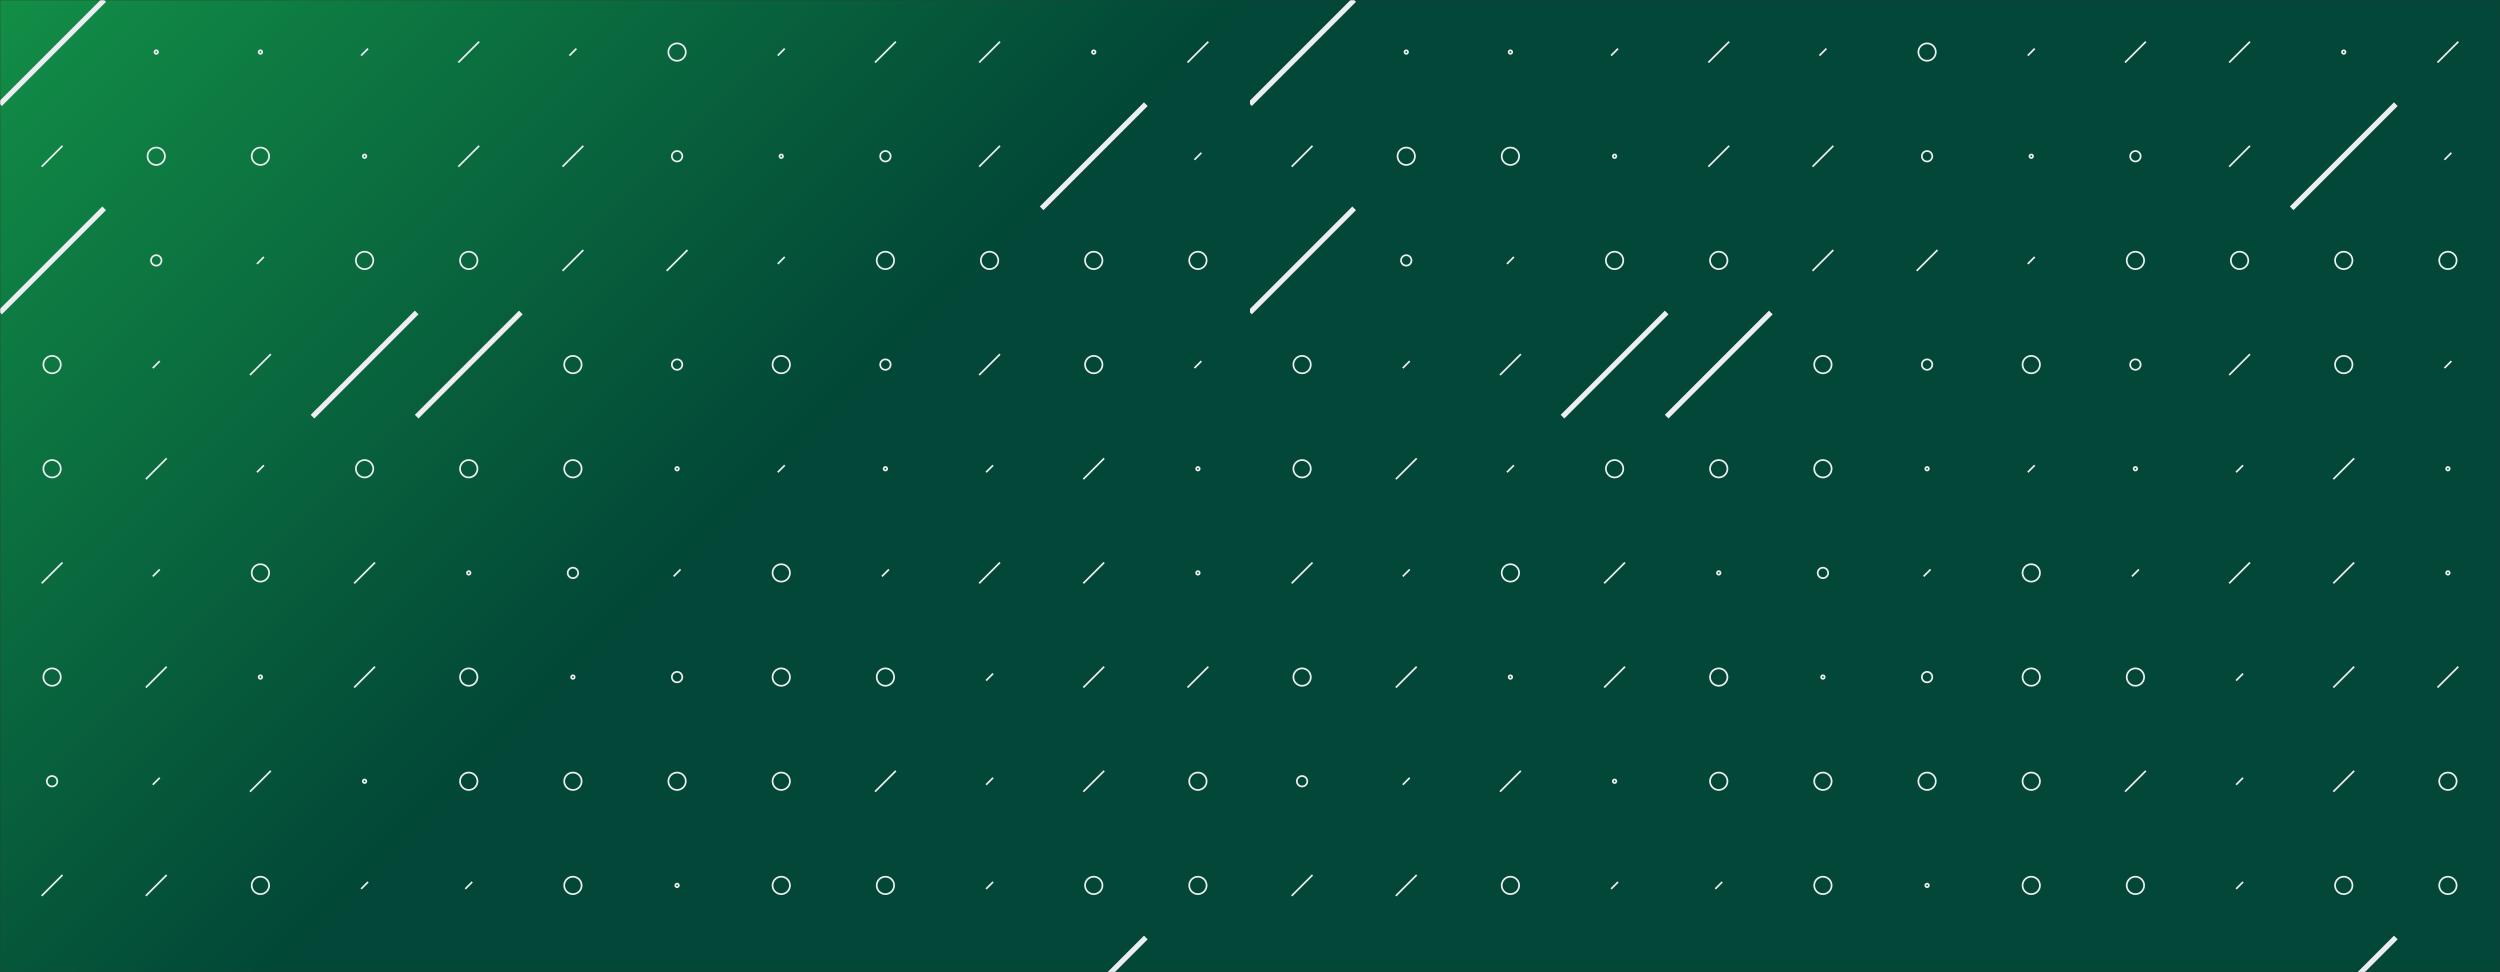 <svg xmlns="http://www.w3.org/2000/svg" version="1.1" xmlns:xlink="http://www.w3.org/1999/xlink" xmlns:svgjs="http://svgjs.dev/svgjs" width="1440" height="560" preserveAspectRatio="none" viewBox="0 0 1440 560"><rect x="0" y="0" width="1440" height="560" fill="#333333" stroke="none"/><g mask="url(&quot;#SvgjsMask11035&quot;)" fill="none"><rect width="1440" height="560" x="0" y="0" fill="url(&quot;#SvgjsLinearGradient11036&quot;)"></rect><use xlink:href="#SvgjsSymbol11043" x="0" y="0"></use><use xlink:href="#SvgjsSymbol11043" x="720" y="0"></use></g><defs><mask id="SvgjsMask11035"><rect width="1440" height="560" fill="#ffffff"></rect></mask><linearGradient x1="15.28%" y1="-39.29%" x2="84.72%" y2="139.29%" gradientUnits="userSpaceOnUse" id="SvgjsLinearGradient11036"><stop stop-color="rgba(18, 142, 70, 1)" offset="0"></stop><stop stop-color="rgba(2, 71, 55, 1)" offset="0.36"></stop></linearGradient><path d="M-1 0 a1 1 0 1 0 2 0 a1 1 0 1 0 -2 0z" id="SvgjsPath11041"></path><path d="M-3 0 a3 3 0 1 0 6 0 a3 3 0 1 0 -6 0z" id="SvgjsPath11040"></path><path d="M-5 0 a5 5 0 1 0 10 0 a5 5 0 1 0 -10 0z" id="SvgjsPath11039"></path><path d="M2 -2 L-2 2z" id="SvgjsPath11042"></path><path d="M6 -6 L-6 6z" id="SvgjsPath11038"></path><path d="M30 -30 L-30 30z" id="SvgjsPath11037"></path></defs><symbol id="SvgjsSymbol11043"><use xlink:href="#SvgjsPath11037" x="30" y="30" stroke="rgba(236, 238, 241, 1)" stroke-width="3"></use><use xlink:href="#SvgjsPath11038" x="30" y="90" stroke="rgba(236, 238, 241, 1)"></use><use xlink:href="#SvgjsPath11037" x="30" y="150" stroke="rgba(236, 238, 241, 1)" stroke-width="3"></use><use xlink:href="#SvgjsPath11039" x="30" y="210" stroke="rgba(236, 238, 241, 1)"></use><use xlink:href="#SvgjsPath11039" x="30" y="270" stroke="rgba(236, 238, 241, 1)"></use><use xlink:href="#SvgjsPath11038" x="30" y="330" stroke="rgba(236, 238, 241, 1)"></use><use xlink:href="#SvgjsPath11039" x="30" y="390" stroke="rgba(236, 238, 241, 1)"></use><use xlink:href="#SvgjsPath11040" x="30" y="450" stroke="rgba(236, 238, 241, 1)"></use><use xlink:href="#SvgjsPath11038" x="30" y="510" stroke="rgba(236, 238, 241, 1)"></use><use xlink:href="#SvgjsPath11039" x="30" y="570" stroke="rgba(236, 238, 241, 1)"></use><use xlink:href="#SvgjsPath11041" x="90" y="30" stroke="rgba(236, 238, 241, 1)"></use><use xlink:href="#SvgjsPath11039" x="90" y="90" stroke="rgba(236, 238, 241, 1)"></use><use xlink:href="#SvgjsPath11040" x="90" y="150" stroke="rgba(236, 238, 241, 1)"></use><use xlink:href="#SvgjsPath11042" x="90" y="210" stroke="rgba(236, 238, 241, 1)"></use><use xlink:href="#SvgjsPath11038" x="90" y="270" stroke="rgba(236, 238, 241, 1)"></use><use xlink:href="#SvgjsPath11042" x="90" y="330" stroke="rgba(236, 238, 241, 1)"></use><use xlink:href="#SvgjsPath11038" x="90" y="390" stroke="rgba(236, 238, 241, 1)"></use><use xlink:href="#SvgjsPath11042" x="90" y="450" stroke="rgba(236, 238, 241, 1)"></use><use xlink:href="#SvgjsPath11038" x="90" y="510" stroke="rgba(236, 238, 241, 1)"></use><use xlink:href="#SvgjsPath11038" x="90" y="570" stroke="rgba(236, 238, 241, 1)"></use><use xlink:href="#SvgjsPath11041" x="150" y="30" stroke="rgba(236, 238, 241, 1)"></use><use xlink:href="#SvgjsPath11039" x="150" y="90" stroke="rgba(236, 238, 241, 1)"></use><use xlink:href="#SvgjsPath11042" x="150" y="150" stroke="rgba(236, 238, 241, 1)"></use><use xlink:href="#SvgjsPath11038" x="150" y="210" stroke="rgba(236, 238, 241, 1)"></use><use xlink:href="#SvgjsPath11042" x="150" y="270" stroke="rgba(236, 238, 241, 1)"></use><use xlink:href="#SvgjsPath11039" x="150" y="330" stroke="rgba(236, 238, 241, 1)"></use><use xlink:href="#SvgjsPath11041" x="150" y="390" stroke="rgba(236, 238, 241, 1)"></use><use xlink:href="#SvgjsPath11038" x="150" y="450" stroke="rgba(236, 238, 241, 1)"></use><use xlink:href="#SvgjsPath11039" x="150" y="510" stroke="rgba(236, 238, 241, 1)"></use><use xlink:href="#SvgjsPath11038" x="150" y="570" stroke="rgba(236, 238, 241, 1)"></use><use xlink:href="#SvgjsPath11042" x="210" y="30" stroke="rgba(236, 238, 241, 1)"></use><use xlink:href="#SvgjsPath11041" x="210" y="90" stroke="rgba(236, 238, 241, 1)"></use><use xlink:href="#SvgjsPath11039" x="210" y="150" stroke="rgba(236, 238, 241, 1)"></use><use xlink:href="#SvgjsPath11037" x="210" y="210" stroke="rgba(236, 238, 241, 1)" stroke-width="3"></use><use xlink:href="#SvgjsPath11039" x="210" y="270" stroke="rgba(236, 238, 241, 1)"></use><use xlink:href="#SvgjsPath11038" x="210" y="330" stroke="rgba(236, 238, 241, 1)"></use><use xlink:href="#SvgjsPath11038" x="210" y="390" stroke="rgba(236, 238, 241, 1)"></use><use xlink:href="#SvgjsPath11041" x="210" y="450" stroke="rgba(236, 238, 241, 1)"></use><use xlink:href="#SvgjsPath11042" x="210" y="510" stroke="rgba(236, 238, 241, 1)"></use><use xlink:href="#SvgjsPath11040" x="210" y="570" stroke="rgba(236, 238, 241, 1)"></use><use xlink:href="#SvgjsPath11038" x="270" y="30" stroke="rgba(236, 238, 241, 1)"></use><use xlink:href="#SvgjsPath11038" x="270" y="90" stroke="rgba(236, 238, 241, 1)"></use><use xlink:href="#SvgjsPath11039" x="270" y="150" stroke="rgba(236, 238, 241, 1)"></use><use xlink:href="#SvgjsPath11037" x="270" y="210" stroke="rgba(236, 238, 241, 1)" stroke-width="3"></use><use xlink:href="#SvgjsPath11039" x="270" y="270" stroke="rgba(236, 238, 241, 1)"></use><use xlink:href="#SvgjsPath11041" x="270" y="330" stroke="rgba(236, 238, 241, 1)"></use><use xlink:href="#SvgjsPath11039" x="270" y="390" stroke="rgba(236, 238, 241, 1)"></use><use xlink:href="#SvgjsPath11039" x="270" y="450" stroke="rgba(236, 238, 241, 1)"></use><use xlink:href="#SvgjsPath11042" x="270" y="510" stroke="rgba(236, 238, 241, 1)"></use><use xlink:href="#SvgjsPath11039" x="270" y="570" stroke="rgba(236, 238, 241, 1)"></use><use xlink:href="#SvgjsPath11042" x="330" y="30" stroke="rgba(236, 238, 241, 1)"></use><use xlink:href="#SvgjsPath11038" x="330" y="90" stroke="rgba(236, 238, 241, 1)"></use><use xlink:href="#SvgjsPath11038" x="330" y="150" stroke="rgba(236, 238, 241, 1)"></use><use xlink:href="#SvgjsPath11039" x="330" y="210" stroke="rgba(236, 238, 241, 1)"></use><use xlink:href="#SvgjsPath11039" x="330" y="270" stroke="rgba(236, 238, 241, 1)"></use><use xlink:href="#SvgjsPath11040" x="330" y="330" stroke="rgba(236, 238, 241, 1)"></use><use xlink:href="#SvgjsPath11041" x="330" y="390" stroke="rgba(236, 238, 241, 1)"></use><use xlink:href="#SvgjsPath11039" x="330" y="450" stroke="rgba(236, 238, 241, 1)"></use><use xlink:href="#SvgjsPath11039" x="330" y="510" stroke="rgba(236, 238, 241, 1)"></use><use xlink:href="#SvgjsPath11041" x="330" y="570" stroke="rgba(236, 238, 241, 1)"></use><use xlink:href="#SvgjsPath11039" x="390" y="30" stroke="rgba(236, 238, 241, 1)"></use><use xlink:href="#SvgjsPath11040" x="390" y="90" stroke="rgba(236, 238, 241, 1)"></use><use xlink:href="#SvgjsPath11038" x="390" y="150" stroke="rgba(236, 238, 241, 1)"></use><use xlink:href="#SvgjsPath11040" x="390" y="210" stroke="rgba(236, 238, 241, 1)"></use><use xlink:href="#SvgjsPath11041" x="390" y="270" stroke="rgba(236, 238, 241, 1)"></use><use xlink:href="#SvgjsPath11042" x="390" y="330" stroke="rgba(236, 238, 241, 1)"></use><use xlink:href="#SvgjsPath11040" x="390" y="390" stroke="rgba(236, 238, 241, 1)"></use><use xlink:href="#SvgjsPath11039" x="390" y="450" stroke="rgba(236, 238, 241, 1)"></use><use xlink:href="#SvgjsPath11041" x="390" y="510" stroke="rgba(236, 238, 241, 1)"></use><use xlink:href="#SvgjsPath11040" x="390" y="570" stroke="rgba(236, 238, 241, 1)"></use><use xlink:href="#SvgjsPath11042" x="450" y="30" stroke="rgba(236, 238, 241, 1)"></use><use xlink:href="#SvgjsPath11041" x="450" y="90" stroke="rgba(236, 238, 241, 1)"></use><use xlink:href="#SvgjsPath11042" x="450" y="150" stroke="rgba(236, 238, 241, 1)"></use><use xlink:href="#SvgjsPath11039" x="450" y="210" stroke="rgba(236, 238, 241, 1)"></use><use xlink:href="#SvgjsPath11042" x="450" y="270" stroke="rgba(236, 238, 241, 1)"></use><use xlink:href="#SvgjsPath11039" x="450" y="330" stroke="rgba(236, 238, 241, 1)"></use><use xlink:href="#SvgjsPath11039" x="450" y="390" stroke="rgba(236, 238, 241, 1)"></use><use xlink:href="#SvgjsPath11039" x="450" y="450" stroke="rgba(236, 238, 241, 1)"></use><use xlink:href="#SvgjsPath11039" x="450" y="510" stroke="rgba(236, 238, 241, 1)"></use><use xlink:href="#SvgjsPath11039" x="450" y="570" stroke="rgba(236, 238, 241, 1)"></use><use xlink:href="#SvgjsPath11038" x="510" y="30" stroke="rgba(236, 238, 241, 1)"></use><use xlink:href="#SvgjsPath11040" x="510" y="90" stroke="rgba(236, 238, 241, 1)"></use><use xlink:href="#SvgjsPath11039" x="510" y="150" stroke="rgba(236, 238, 241, 1)"></use><use xlink:href="#SvgjsPath11040" x="510" y="210" stroke="rgba(236, 238, 241, 1)"></use><use xlink:href="#SvgjsPath11041" x="510" y="270" stroke="rgba(236, 238, 241, 1)"></use><use xlink:href="#SvgjsPath11042" x="510" y="330" stroke="rgba(236, 238, 241, 1)"></use><use xlink:href="#SvgjsPath11039" x="510" y="390" stroke="rgba(236, 238, 241, 1)"></use><use xlink:href="#SvgjsPath11038" x="510" y="450" stroke="rgba(236, 238, 241, 1)"></use><use xlink:href="#SvgjsPath11039" x="510" y="510" stroke="rgba(236, 238, 241, 1)"></use><use xlink:href="#SvgjsPath11040" x="510" y="570" stroke="rgba(236, 238, 241, 1)"></use><use xlink:href="#SvgjsPath11038" x="570" y="30" stroke="rgba(236, 238, 241, 1)"></use><use xlink:href="#SvgjsPath11038" x="570" y="90" stroke="rgba(236, 238, 241, 1)"></use><use xlink:href="#SvgjsPath11039" x="570" y="150" stroke="rgba(236, 238, 241, 1)"></use><use xlink:href="#SvgjsPath11038" x="570" y="210" stroke="rgba(236, 238, 241, 1)"></use><use xlink:href="#SvgjsPath11042" x="570" y="270" stroke="rgba(236, 238, 241, 1)"></use><use xlink:href="#SvgjsPath11038" x="570" y="330" stroke="rgba(236, 238, 241, 1)"></use><use xlink:href="#SvgjsPath11042" x="570" y="390" stroke="rgba(236, 238, 241, 1)"></use><use xlink:href="#SvgjsPath11042" x="570" y="450" stroke="rgba(236, 238, 241, 1)"></use><use xlink:href="#SvgjsPath11042" x="570" y="510" stroke="rgba(236, 238, 241, 1)"></use><use xlink:href="#SvgjsPath11042" x="570" y="570" stroke="rgba(236, 238, 241, 1)"></use><use xlink:href="#SvgjsPath11041" x="630" y="30" stroke="rgba(236, 238, 241, 1)"></use><use xlink:href="#SvgjsPath11037" x="630" y="90" stroke="rgba(236, 238, 241, 1)" stroke-width="3"></use><use xlink:href="#SvgjsPath11039" x="630" y="150" stroke="rgba(236, 238, 241, 1)"></use><use xlink:href="#SvgjsPath11039" x="630" y="210" stroke="rgba(236, 238, 241, 1)"></use><use xlink:href="#SvgjsPath11038" x="630" y="270" stroke="rgba(236, 238, 241, 1)"></use><use xlink:href="#SvgjsPath11038" x="630" y="330" stroke="rgba(236, 238, 241, 1)"></use><use xlink:href="#SvgjsPath11038" x="630" y="390" stroke="rgba(236, 238, 241, 1)"></use><use xlink:href="#SvgjsPath11038" x="630" y="450" stroke="rgba(236, 238, 241, 1)"></use><use xlink:href="#SvgjsPath11039" x="630" y="510" stroke="rgba(236, 238, 241, 1)"></use><use xlink:href="#SvgjsPath11037" x="630" y="570" stroke="rgba(236, 238, 241, 1)" stroke-width="3"></use><use xlink:href="#SvgjsPath11038" x="690" y="30" stroke="rgba(236, 238, 241, 1)"></use><use xlink:href="#SvgjsPath11042" x="690" y="90" stroke="rgba(236, 238, 241, 1)"></use><use xlink:href="#SvgjsPath11039" x="690" y="150" stroke="rgba(236, 238, 241, 1)"></use><use xlink:href="#SvgjsPath11042" x="690" y="210" stroke="rgba(236, 238, 241, 1)"></use><use xlink:href="#SvgjsPath11041" x="690" y="270" stroke="rgba(236, 238, 241, 1)"></use><use xlink:href="#SvgjsPath11041" x="690" y="330" stroke="rgba(236, 238, 241, 1)"></use><use xlink:href="#SvgjsPath11038" x="690" y="390" stroke="rgba(236, 238, 241, 1)"></use><use xlink:href="#SvgjsPath11039" x="690" y="450" stroke="rgba(236, 238, 241, 1)"></use><use xlink:href="#SvgjsPath11039" x="690" y="510" stroke="rgba(236, 238, 241, 1)"></use><use xlink:href="#SvgjsPath11042" x="690" y="570" stroke="rgba(236, 238, 241, 1)"></use></symbol></svg>